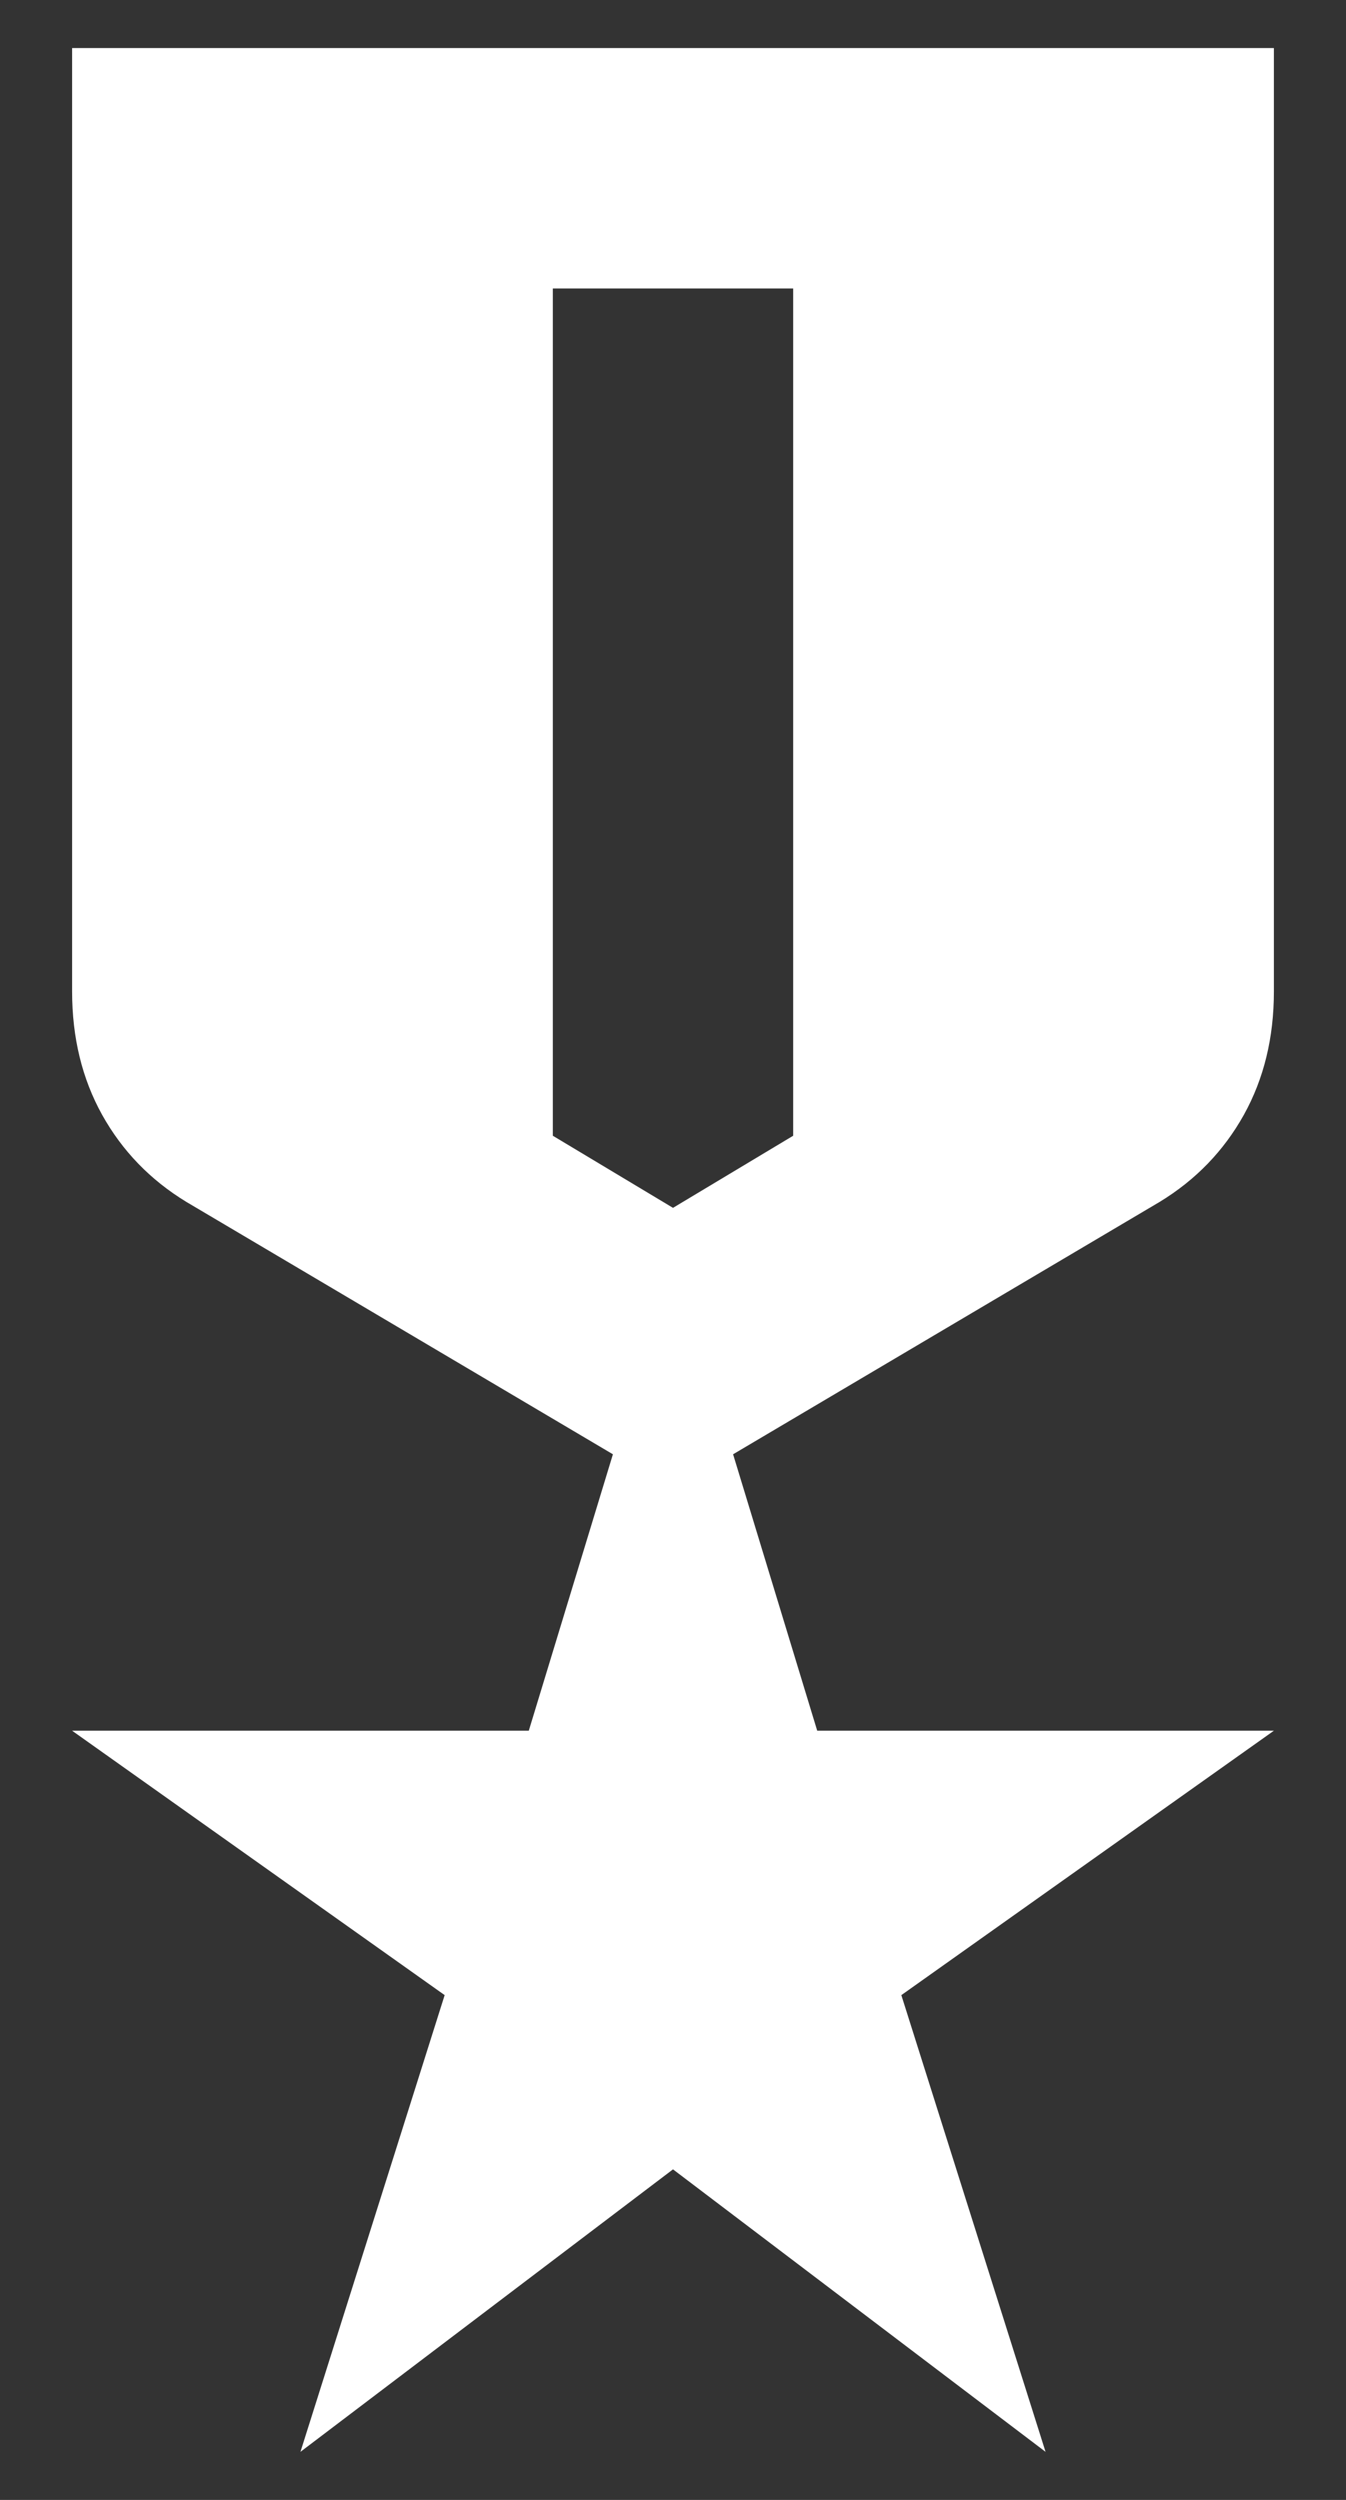 <svg width="14" height="26" viewBox="0 0 14 26" fill="none" xmlns="http://www.w3.org/2000/svg">
<rect x="0" y="0" width="14" height="26" fill="#333333" stroke="none"/>
<path d="M0.75 0.5H13.25V10.312C13.25 10.792 13.146 11.219 12.938 11.594C12.729 11.969 12.438 12.271 12.062 12.5L7.625 15.125L8.5 18H13.25L9.375 20.75L10.875 25.5L7 22.562L3.125 25.5L4.625 20.75L0.75 18H5.5L6.375 15.125L1.938 12.5C1.562 12.271 1.271 11.969 1.062 11.594C0.854 11.219 0.75 10.792 0.75 10.312V0.5ZM5.75 3V11.812L7 12.562L8.25 11.812V3H5.75Z" fill="white"/>
</svg>
